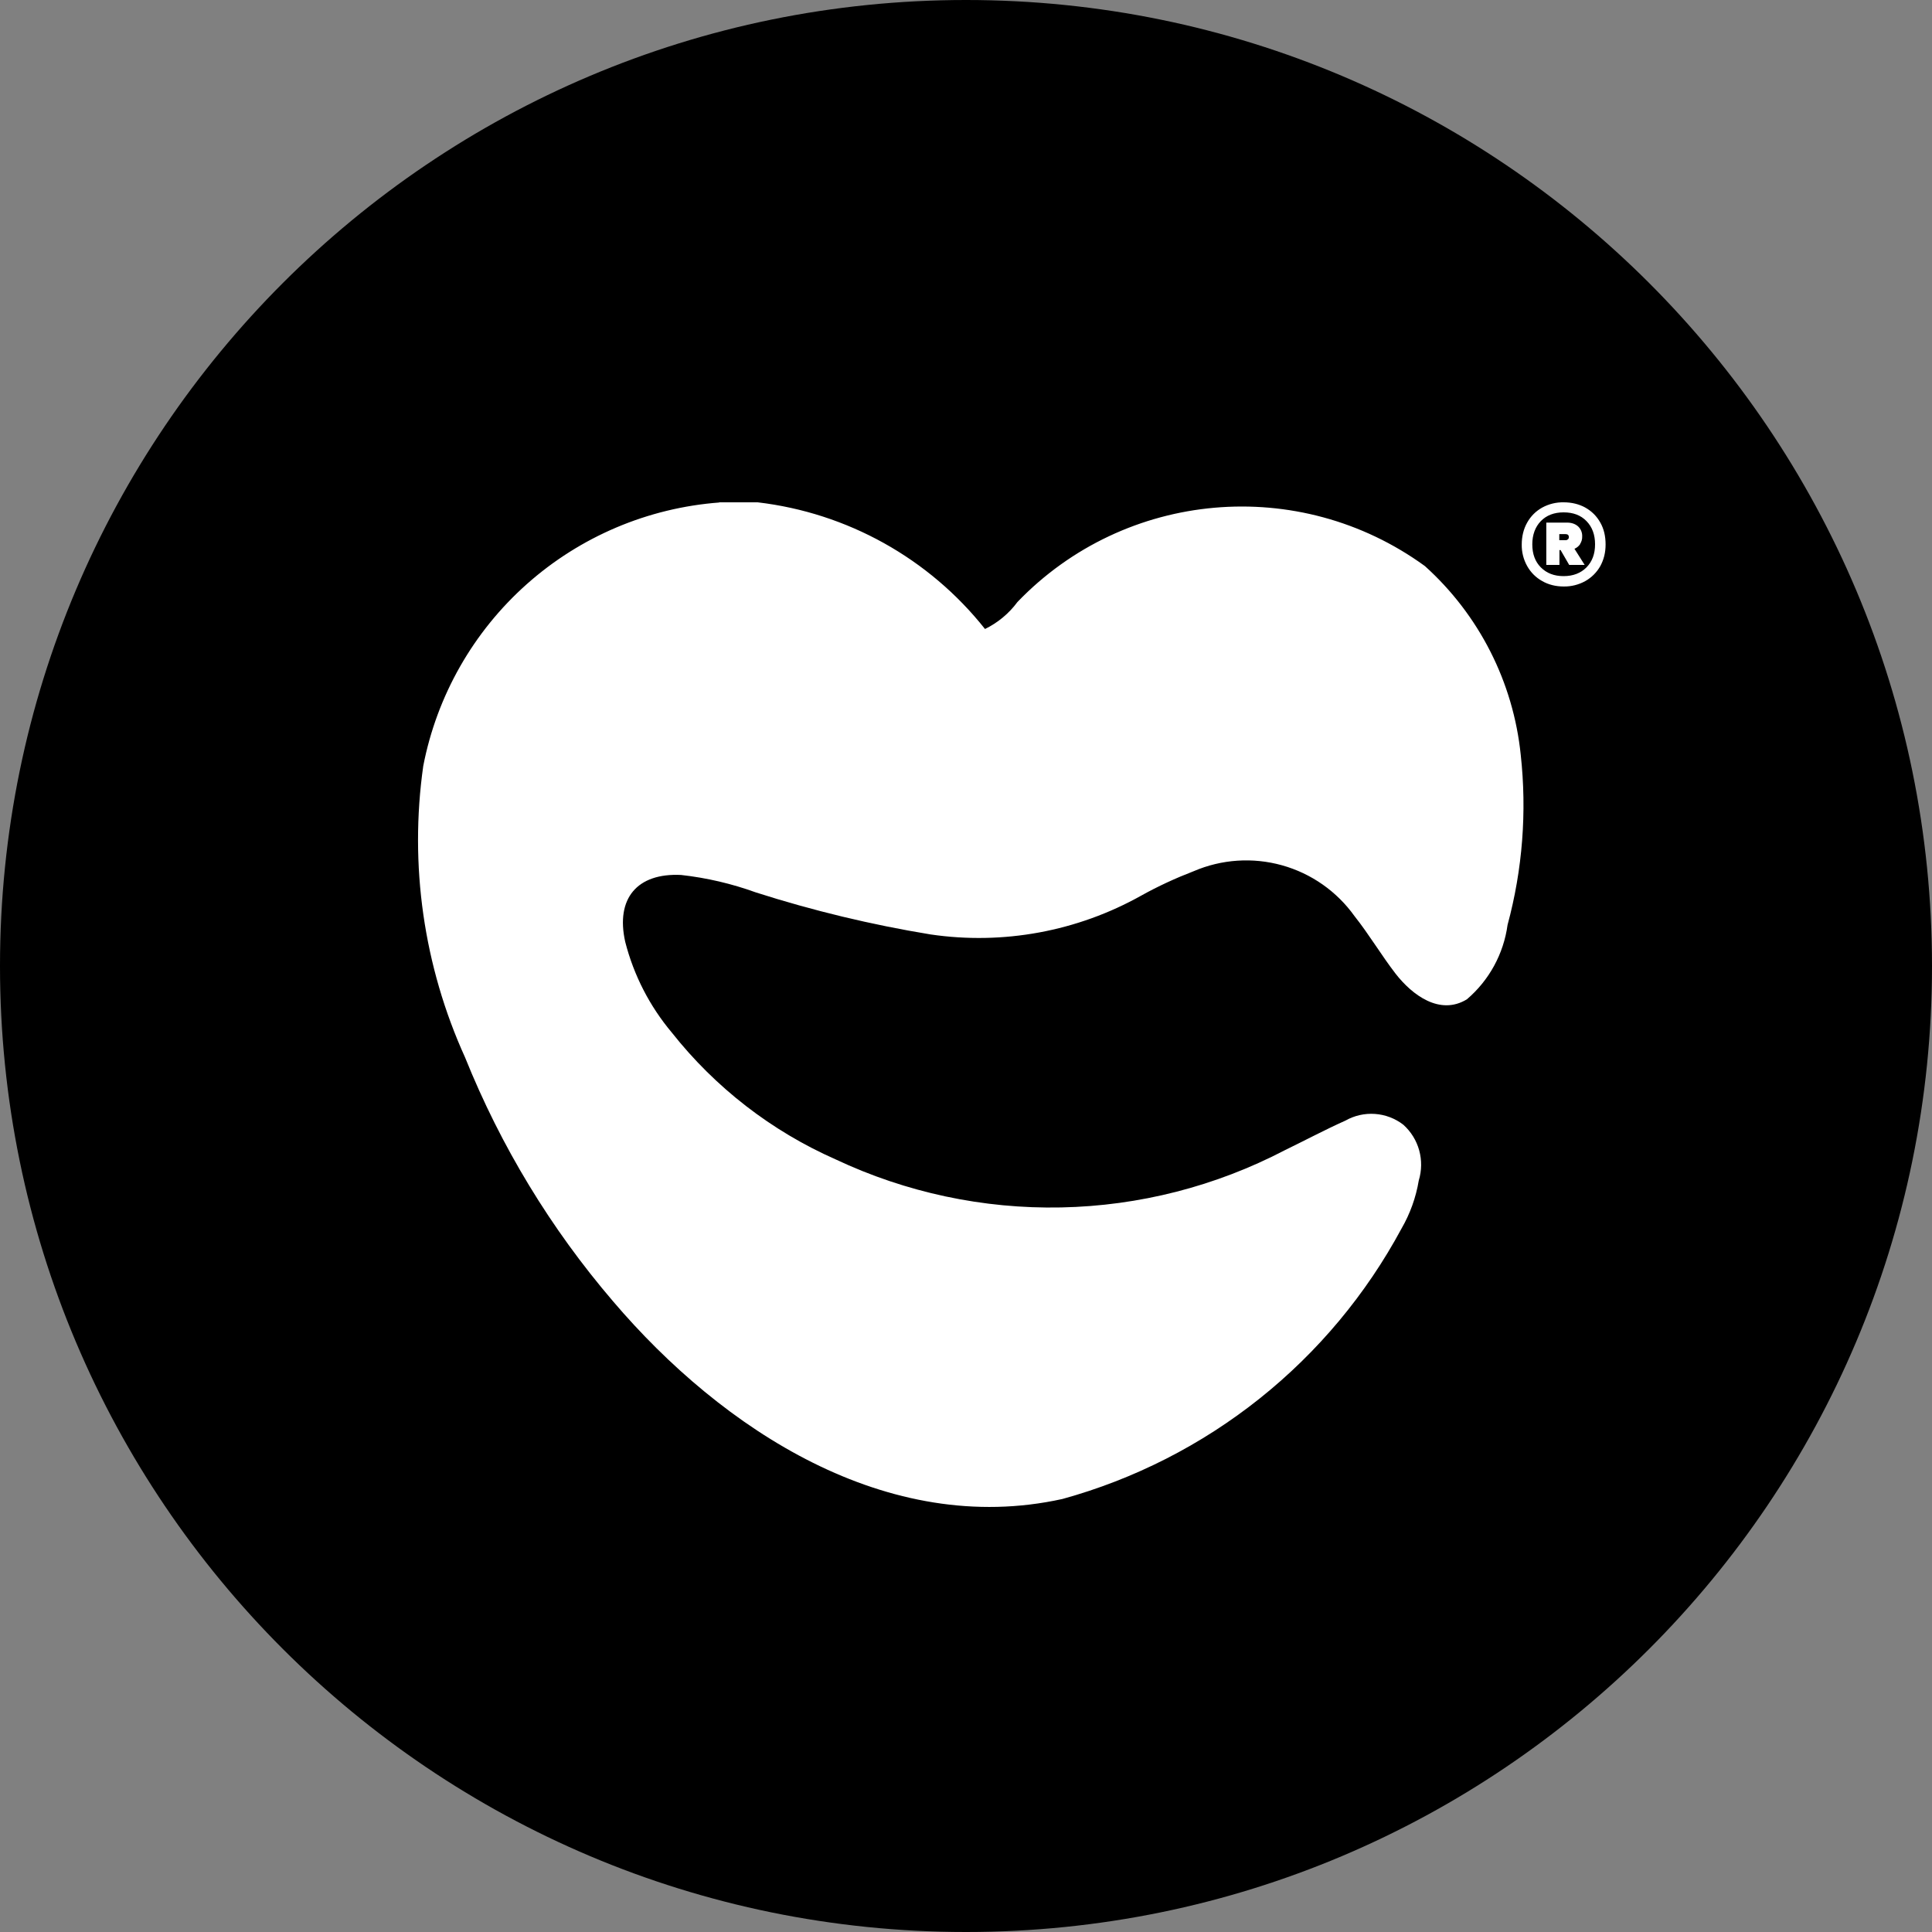 <svg width="160" height="160" viewBox="0 0 160 160" fill="none" xmlns="http://www.w3.org/2000/svg">
<rect x="0" y="0" width="160" height="160" fill="#808080" stroke="none"/>
<g clip-path="url(#clip0_1_5235)">
<path d="M80 160C124.183 160 160 124.183 160 80C160 35.817 124.183 0 80 0C35.817 0 0 35.817 0 80C0 124.183 35.817 160 80 160Z" fill="black"/>
<path d="M59.541 41.6H62.747C70.17 42.474 76.936 46.24 81.574 52.091C82.637 51.572 83.559 50.805 84.262 49.854C93.184 40.576 107.59 39.309 118.002 46.878C122.496 50.925 125.326 56.498 125.941 62.515C126.459 67.235 126.091 72.01 124.85 76.595C124.522 78.994 123.323 81.189 121.48 82.76C119.243 84.125 116.952 82.406 115.573 80.632C114.386 79.091 113.39 77.4 112.176 75.87C110.715 73.824 108.597 72.338 106.175 71.661C103.753 70.984 101.172 71.155 98.861 72.147C97.373 72.72 95.914 73.389 94.522 74.165C89.217 77.139 83.076 78.272 77.059 77.385C72.16 76.581 67.326 75.418 62.597 73.906C60.597 73.181 58.519 72.696 56.405 72.461C52.76 72.283 50.973 74.411 51.778 78C52.484 80.764 53.804 83.333 55.64 85.517C59.235 90.064 63.885 93.665 69.187 96.008C75.028 98.761 81.427 100.126 87.883 99.995C94.34 99.865 100.678 98.243 106.403 95.256C108.083 94.44 109.72 93.566 111.426 92.802C112.169 92.382 113.02 92.19 113.871 92.251C114.723 92.311 115.538 92.621 116.214 93.142C117.51 94.302 118.002 96.102 117.496 97.766C117.262 99.17 116.777 100.519 116.064 101.75C113.139 107.185 109.144 111.972 104.318 115.82C99.493 119.668 93.937 122.498 87.987 124.139C73.47 127.345 59.814 118.395 50.77 107.768C45.613 101.749 41.474 94.929 38.517 87.576C35.087 80.021 33.886 71.643 35.053 63.429C36.183 57.606 39.196 52.316 43.628 48.374C48.06 44.432 53.666 42.057 59.581 41.614M131.29 42.037C131.822 42.336 132.232 42.745 132.531 43.278C132.832 43.809 132.968 44.41 132.968 45.093C132.968 45.774 132.818 46.347 132.531 46.88C132.238 47.398 131.809 47.828 131.291 48.121C130.744 48.425 130.128 48.58 129.502 48.571C128.848 48.571 128.235 48.421 127.717 48.121C127.195 47.832 126.765 47.402 126.475 46.88C126.168 46.335 126.013 45.718 126.024 45.093C126.024 44.424 126.174 43.809 126.474 43.278C126.774 42.745 127.184 42.336 127.715 42.037C128.263 41.737 128.88 41.587 129.504 41.6C130.16 41.6 130.774 41.75 131.293 42.037H131.29ZM131.386 46.989C131.864 46.498 132.096 45.869 132.096 45.078C132.096 44.288 131.864 43.646 131.386 43.155C130.909 42.664 130.282 42.432 129.49 42.432C128.698 42.432 128.07 42.678 127.606 43.155C127.142 43.632 126.898 44.288 126.898 45.078C126.898 45.87 127.13 46.512 127.606 46.989C128.085 47.467 128.698 47.712 129.49 47.712C130.282 47.712 130.909 47.465 131.386 46.989ZM130.867 45.053C130.751 45.229 130.585 45.367 130.39 45.448L131.235 46.784H129.954L129.243 45.557H129.147V46.784H128.058V43.28H129.776C130.158 43.28 130.458 43.389 130.69 43.593C130.803 43.7 130.892 43.829 130.951 43.972C131.009 44.116 131.037 44.27 131.03 44.425C131.039 44.648 130.977 44.867 130.854 45.053H130.867ZM129.134 44.737H129.653C129.723 44.739 129.791 44.715 129.845 44.67C129.899 44.629 129.925 44.56 129.925 44.478C129.925 44.315 129.83 44.233 129.653 44.233H129.134V44.737Z" fill="white"/>
</g>
<defs>
<clipPath id="clip0_1_5235">
<rect width="160" height="160" fill="white"/>
</clipPath>
</defs>
</svg>
